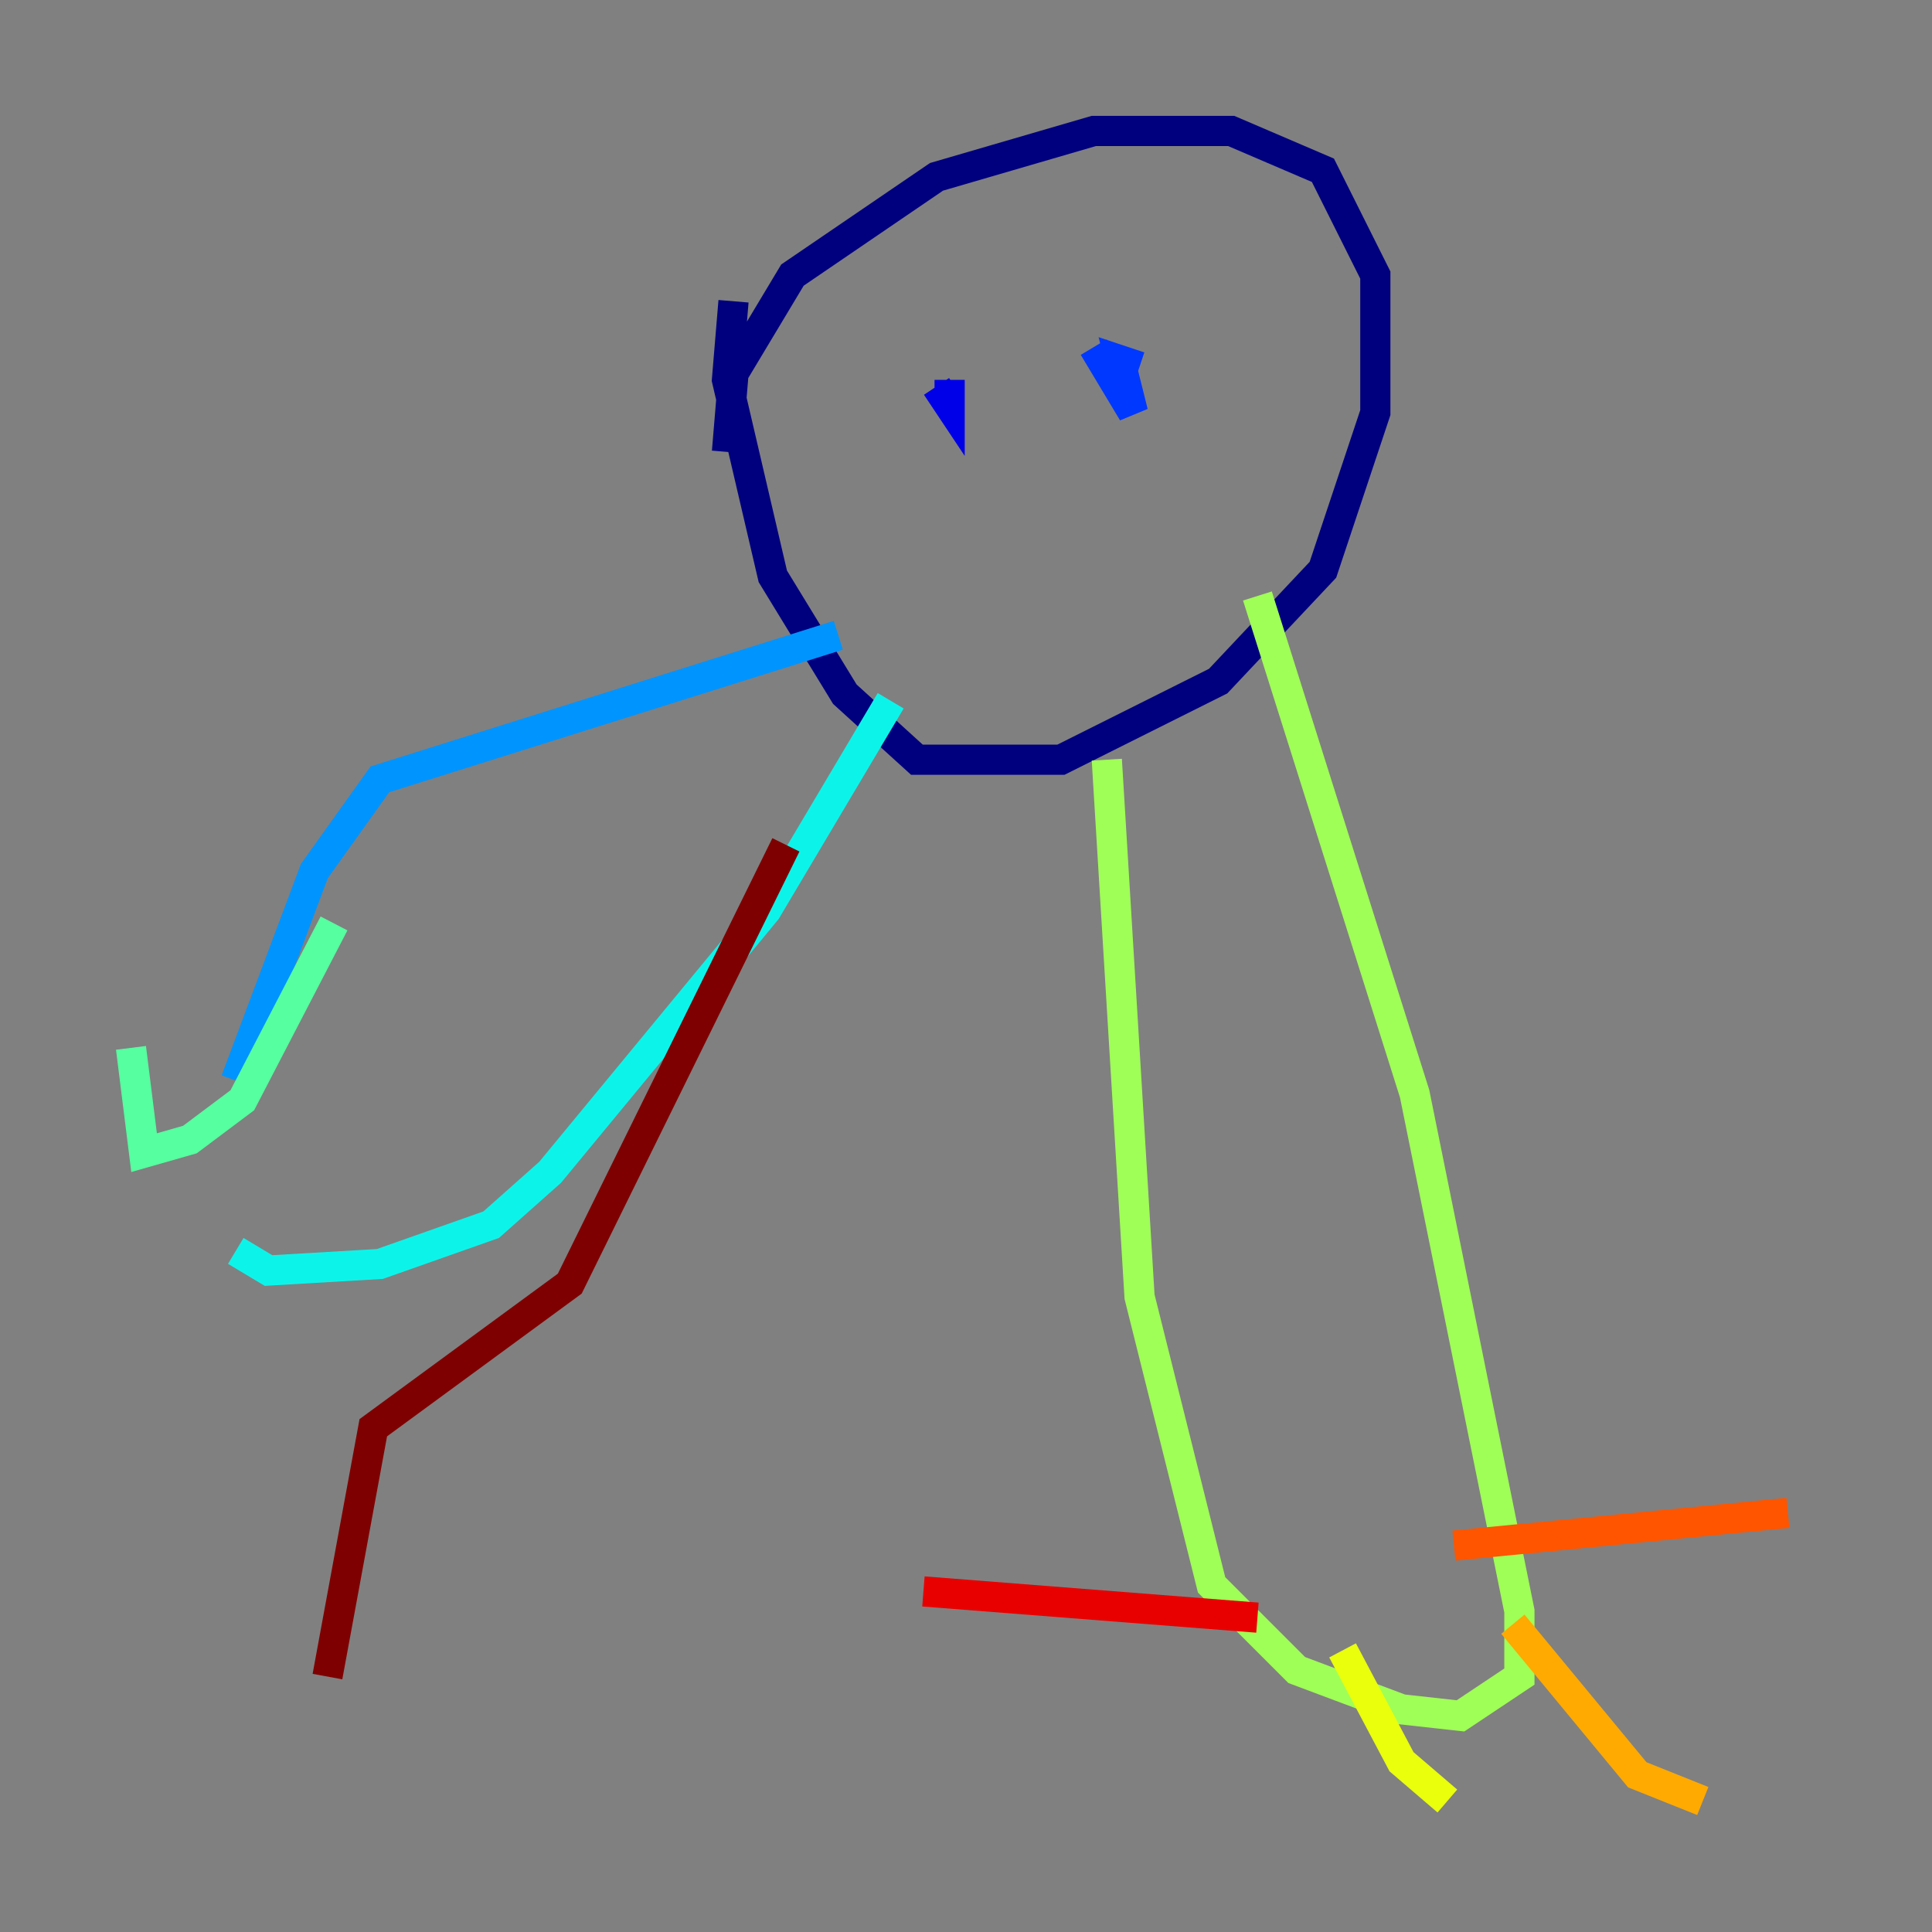 <?xml version="1.0" encoding="utf-8" ?>
<svg baseProfile="tiny" height="128" version="1.2" viewBox="0,0,128,128" width="128" xmlns="http://www.w3.org/2000/svg" xmlns:ev="http://www.w3.org/2001/xml-events" xmlns:xlink="http://www.w3.org/1999/xlink"><rect x="0" y="0" width="128" height="128" fill="#808080" stroke="none"/><defs /><polyline fill="none" points="48.163,29.939 48.597,24.732 52.502,18.224 62.047,11.715 72.461,8.678 81.573,8.678 87.647,11.281 91.119,18.224 91.119,27.336 87.647,37.749 80.705,45.125 70.291,50.332 60.746,50.332 55.973,45.993 51.2,38.183 48.163,25.166 48.597,19.959" stroke="#00007f" stroke-width="2" /><polyline fill="none" points="62.915,25.166 62.915,26.902 62.047,25.6" stroke="#0000e8" stroke-width="2" /><polyline fill="none" points="72.461,22.997 75.064,27.336 74.197,23.864 75.498,24.298" stroke="#0038ff" stroke-width="2" /><polyline fill="none" points="55.539,42.088 25.166,51.634 20.827,57.709 15.62,71.593" stroke="#0094ff" stroke-width="2" /><polyline fill="none" points="59.01,46.427 50.766,60.312 36.447,77.668 32.542,81.139 25.166,83.742 17.79,84.176 15.62,82.875" stroke="#0cf4ea" stroke-width="2" /><polyline fill="none" points="22.129,61.18 16.054,72.895 12.583,75.498 9.546,76.366 8.678,69.424" stroke="#56ffa0" stroke-width="2" /><polyline fill="none" points="73.329,50.332 75.498,85.912 80.271,105.003 85.912,110.644 92.854,113.248 96.759,113.681 100.664,111.078 100.664,106.739 93.722,72.461 83.308,39.485" stroke="#a0ff56" stroke-width="2" /><polyline fill="none" points="88.949,109.342 92.854,116.719 95.891,119.322" stroke="#eaff0c" stroke-width="2" /><polyline fill="none" points="100.231,107.607 108.475,117.586 112.814,119.322" stroke="#ffaa00" stroke-width="2" /><polyline fill="none" points="96.325,102.4 118.454,100.231" stroke="#ff5500" stroke-width="2" /><polyline fill="none" points="83.308,107.173 61.18,105.437" stroke="#e80000" stroke-width="2" /><polyline fill="none" points="52.068,55.973 37.749,85.044 24.732,94.59 21.695,111.078" stroke="#7f0000" stroke-width="2" /></svg>